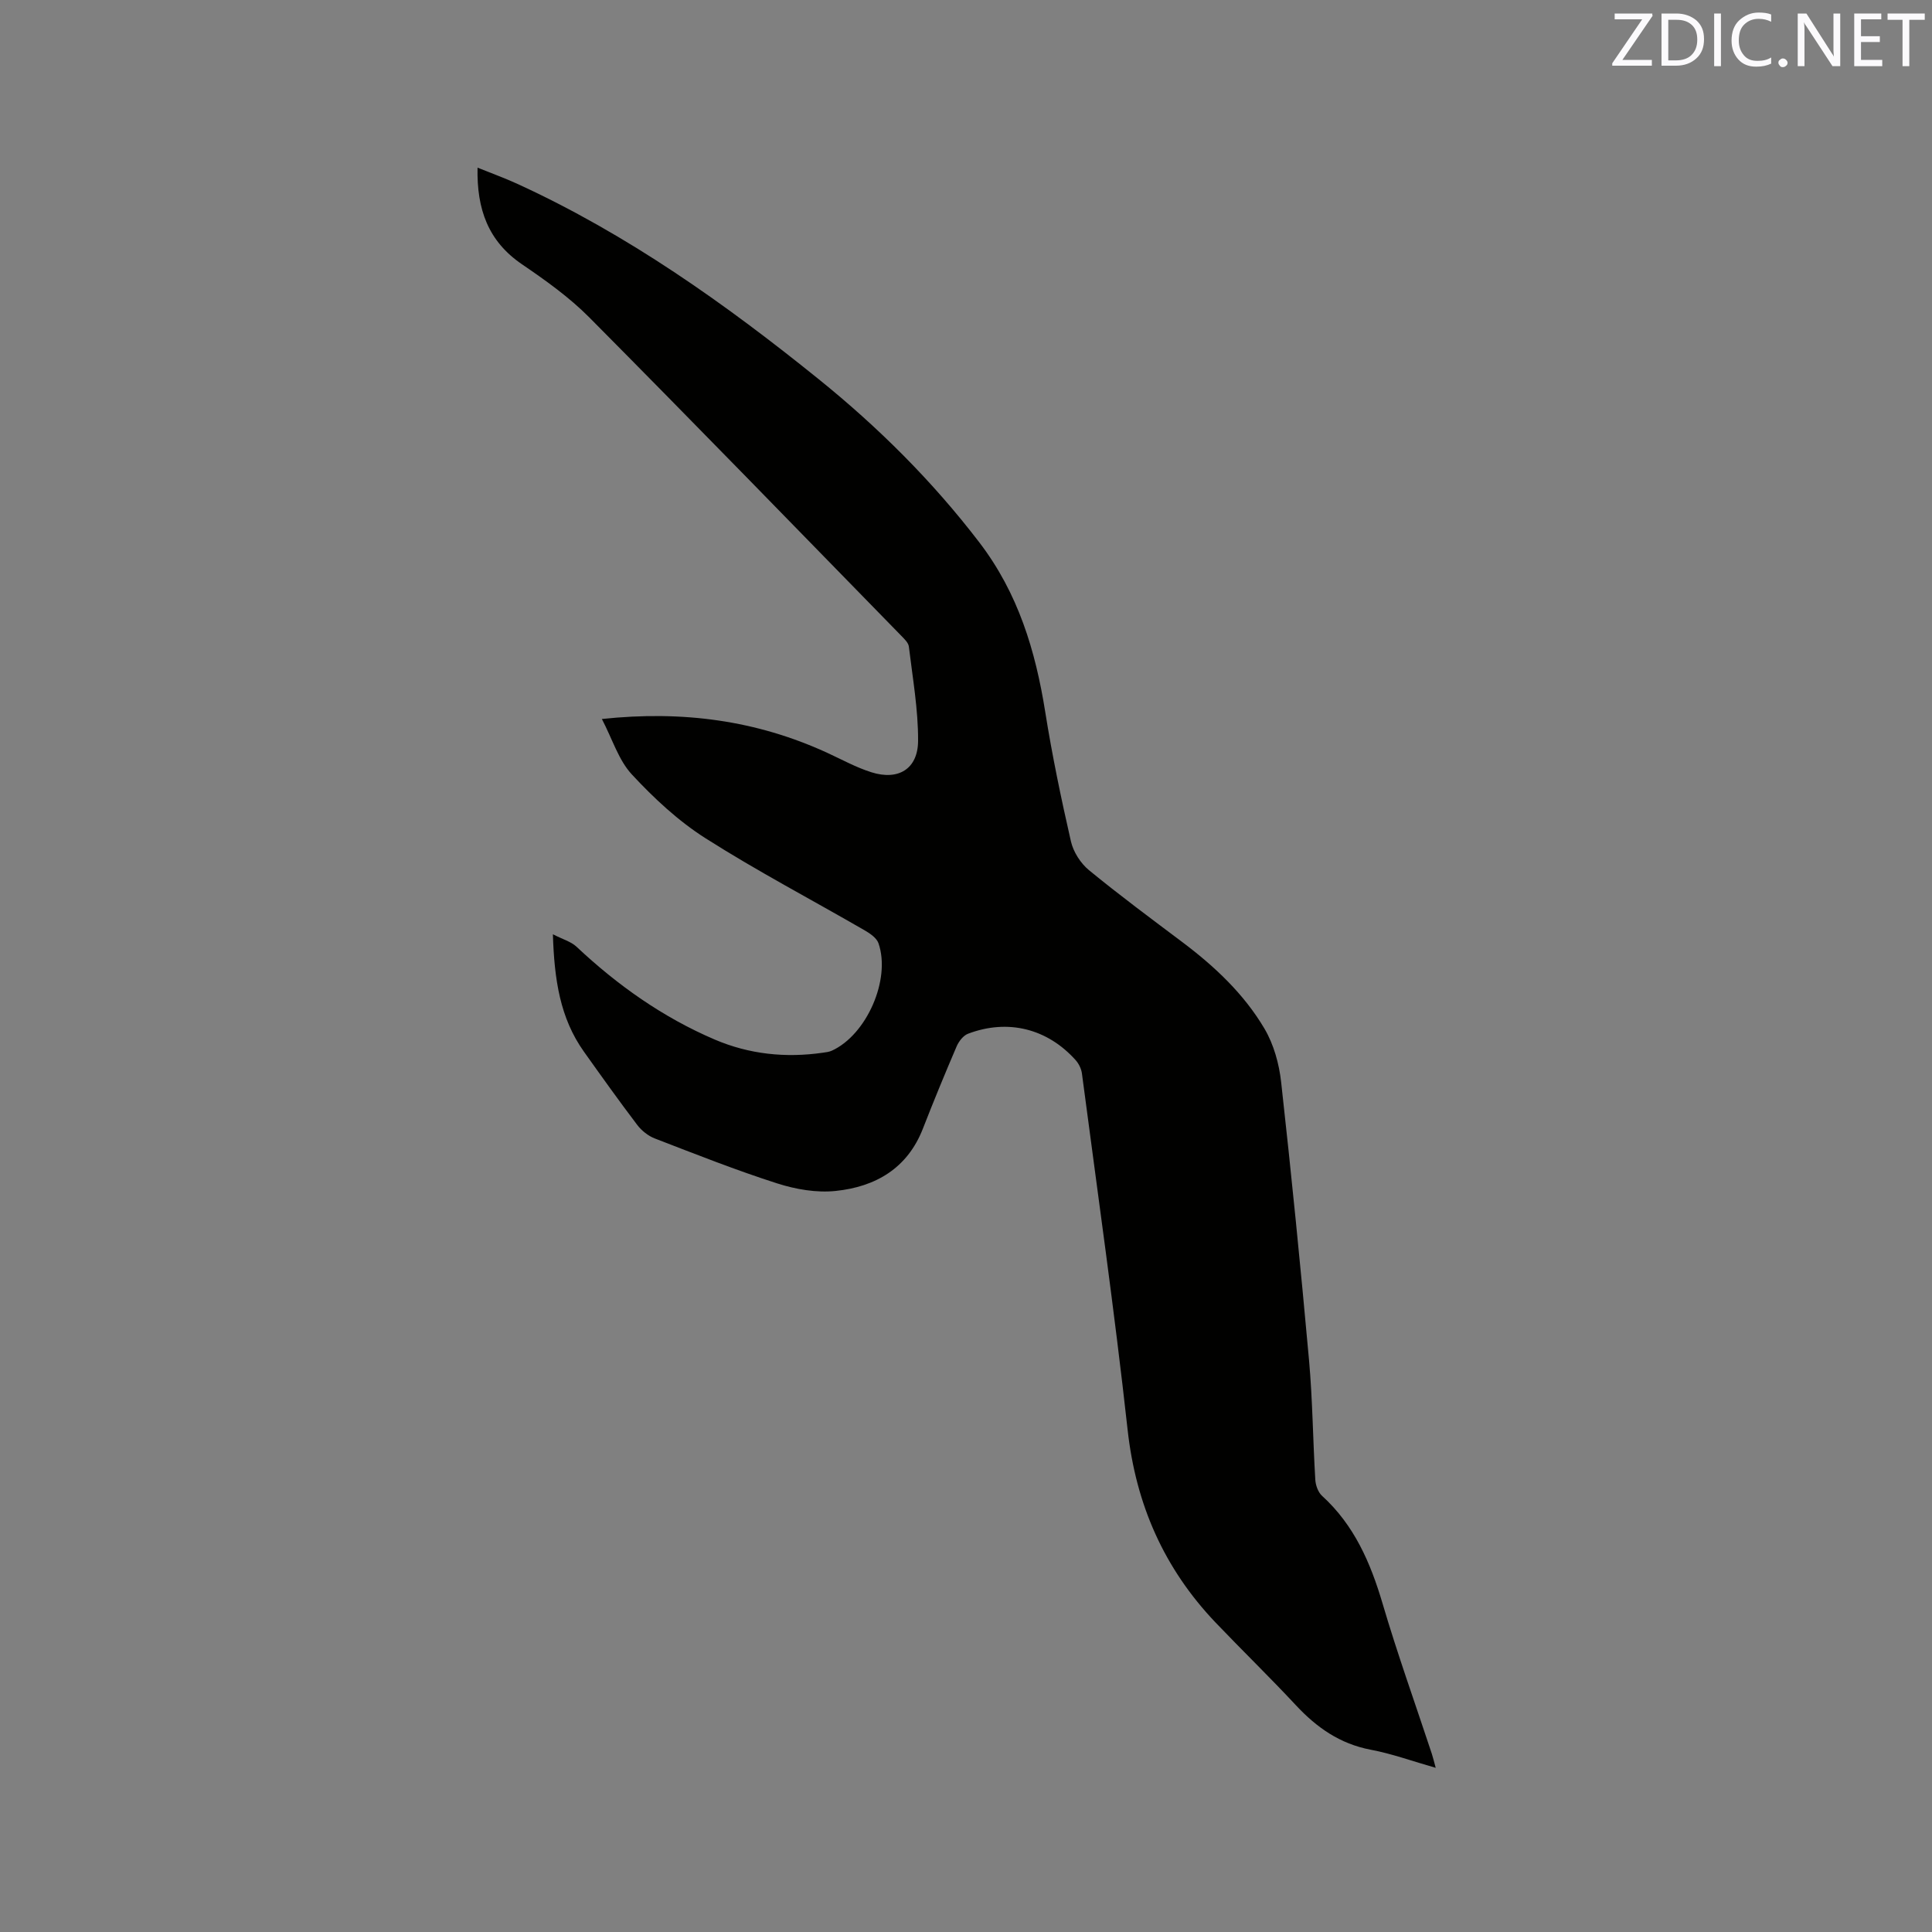 <svg enable-background="new 0 0 400 400" viewBox="0 0 400 400" xmlns="http://www.w3.org/2000/svg"><rect x="0" y="0" width="400" height="400" fill="#808080" stroke="none"/><path d="m124.61 148.86c16.82-1.79 32.01.31 46.53 6.94 3.08 1.41 6.07 3.08 9.28 4.09 5.57 1.76 9.63-.68 9.66-6.51.03-6.5-1.13-13.02-1.91-19.51-.1-.81-.96-1.61-1.61-2.28-21.48-22-42.9-44.06-64.56-65.88-4.14-4.17-9.05-7.67-13.94-11-6.98-4.76-9.37-11.37-9.19-20 2.97 1.2 5.69 2.18 8.3 3.38 22.71 10.42 42.9 24.74 62.25 40.35 12.42 10.02 23.64 21.17 33.38 33.91 8 10.48 11.59 22.37 13.61 35.08 1.43 8.99 3.29 17.92 5.32 26.79.5 2.17 2 4.52 3.73 5.94 6.3 5.17 12.86 10.03 19.38 14.93 6.67 5.02 12.72 10.71 16.96 17.89 1.92 3.26 3.03 7.28 3.45 11.08 2.13 19.16 4.04 38.34 5.77 57.54.74 8.23.8 16.51 1.3 24.77.07 1.15.58 2.58 1.39 3.32 6.67 6.07 10.04 13.85 12.54 22.32 3.08 10.45 6.77 20.73 10.19 31.08.25.77.44 1.56.81 2.92-4.78-1.36-9.05-2.92-13.46-3.75-6.36-1.21-11.17-4.58-15.47-9.19-5.42-5.82-11.13-11.36-16.62-17.11-10.68-11.2-16.53-24.44-18.24-39.95-2.72-24.64-6.23-49.19-9.46-73.77-.13-.96-.64-2.01-1.29-2.74-5.86-6.55-14.04-8.6-22.28-5.48-.99.37-1.91 1.57-2.36 2.6-2.42 5.64-4.76 11.32-6.99 17.04-3.22 8.27-9.84 12.05-18.05 12.91-3.96.42-8.28-.33-12.12-1.56-8.56-2.74-16.93-6.06-25.33-9.3-1.38-.53-2.75-1.62-3.65-2.81-3.78-4.98-7.41-10.07-11.04-15.17-4.94-6.95-6.13-14.91-6.42-24.3 2.08 1.07 3.76 1.52 4.88 2.57 8.49 7.98 17.88 14.63 28.61 19.22 7.15 3.06 14.7 3.85 22.42 2.73.62-.09 1.29-.16 1.85-.42 7.19-3.28 12.25-14.75 9.65-22.24-.38-1.09-1.73-2.02-2.84-2.66-11-6.36-22.28-12.28-32.99-19.09-5.63-3.58-10.69-8.3-15.25-13.22-2.73-2.95-4-7.27-6.19-11.46z" fill="#010100"/><g fill="#fbfafc"><path d="m342.2 3.2-6.3 9.2h6.1v1.2h-8.2v-.5l6.2-9.1h-5.7v-1.2h7.8v.4z"/><path d="m344 13.7v-10.9h3.1c1.6 0 3 .5 4.1 1.4 1.1 1 1.6 2.2 1.6 3.9s-.5 3-1.6 4-2.5 1.5-4.2 1.5h-3zm1.4-9.6v8.4h1.6c1.4 0 2.5-.4 3.2-1.1.8-.8 1.2-1.8 1.2-3.2s-.4-2.4-1.2-3.1-1.8-1-3.1-1z"/><path d="m356.3 2.8v10.9h-1.4v-10.9z"/><path d="m366.6 13.2c-.8.4-1.8.6-3 .6-1.6 0-2.8-.5-3.7-1.5s-1.4-2.3-1.4-3.9c0-1.7.5-3.2 1.6-4.2s2.4-1.6 4-1.6c1 0 1.9.1 2.6.4v1.5c-.8-.4-1.6-.6-2.6-.6-1.2 0-2.2.4-3 1.2s-1.1 1.9-1.1 3.3c0 1.3.4 2.3 1.1 3.1s1.6 1.1 2.8 1.1c1.1 0 2-.2 2.8-.7v1.3z"/><path d="m368.2 13c0-.3.1-.5.3-.6.2-.2.4-.3.6-.3.3 0 .5.1.7.3s.3.4.3.6-.1.5-.3.6c-.2.2-.4.3-.7.3s-.5-.1-.6-.3c-.2-.2-.3-.4-.3-.6z"/><path d="m381.1 13.7h-1.7l-5.5-8.4c-.2-.2-.3-.5-.4-.7 0 .2.1.8.1 1.5v7.6h-1.4v-10.9h1.8l5.3 8.3c.3.4.4.6.4.8 0-.3-.1-.8-.1-1.6v-7.5h1.4v10.9z"/><path d="m389.7 13.7h-5.8v-10.9h5.6v1.2h-4.2v3.5h3.9v1.2h-3.9v3.7h4.4z"/><path d="m398.4 4.1h-3.1v9.6h-1.4v-9.6h-3.1v-1.3h7.7v1.3z"/></g></svg>